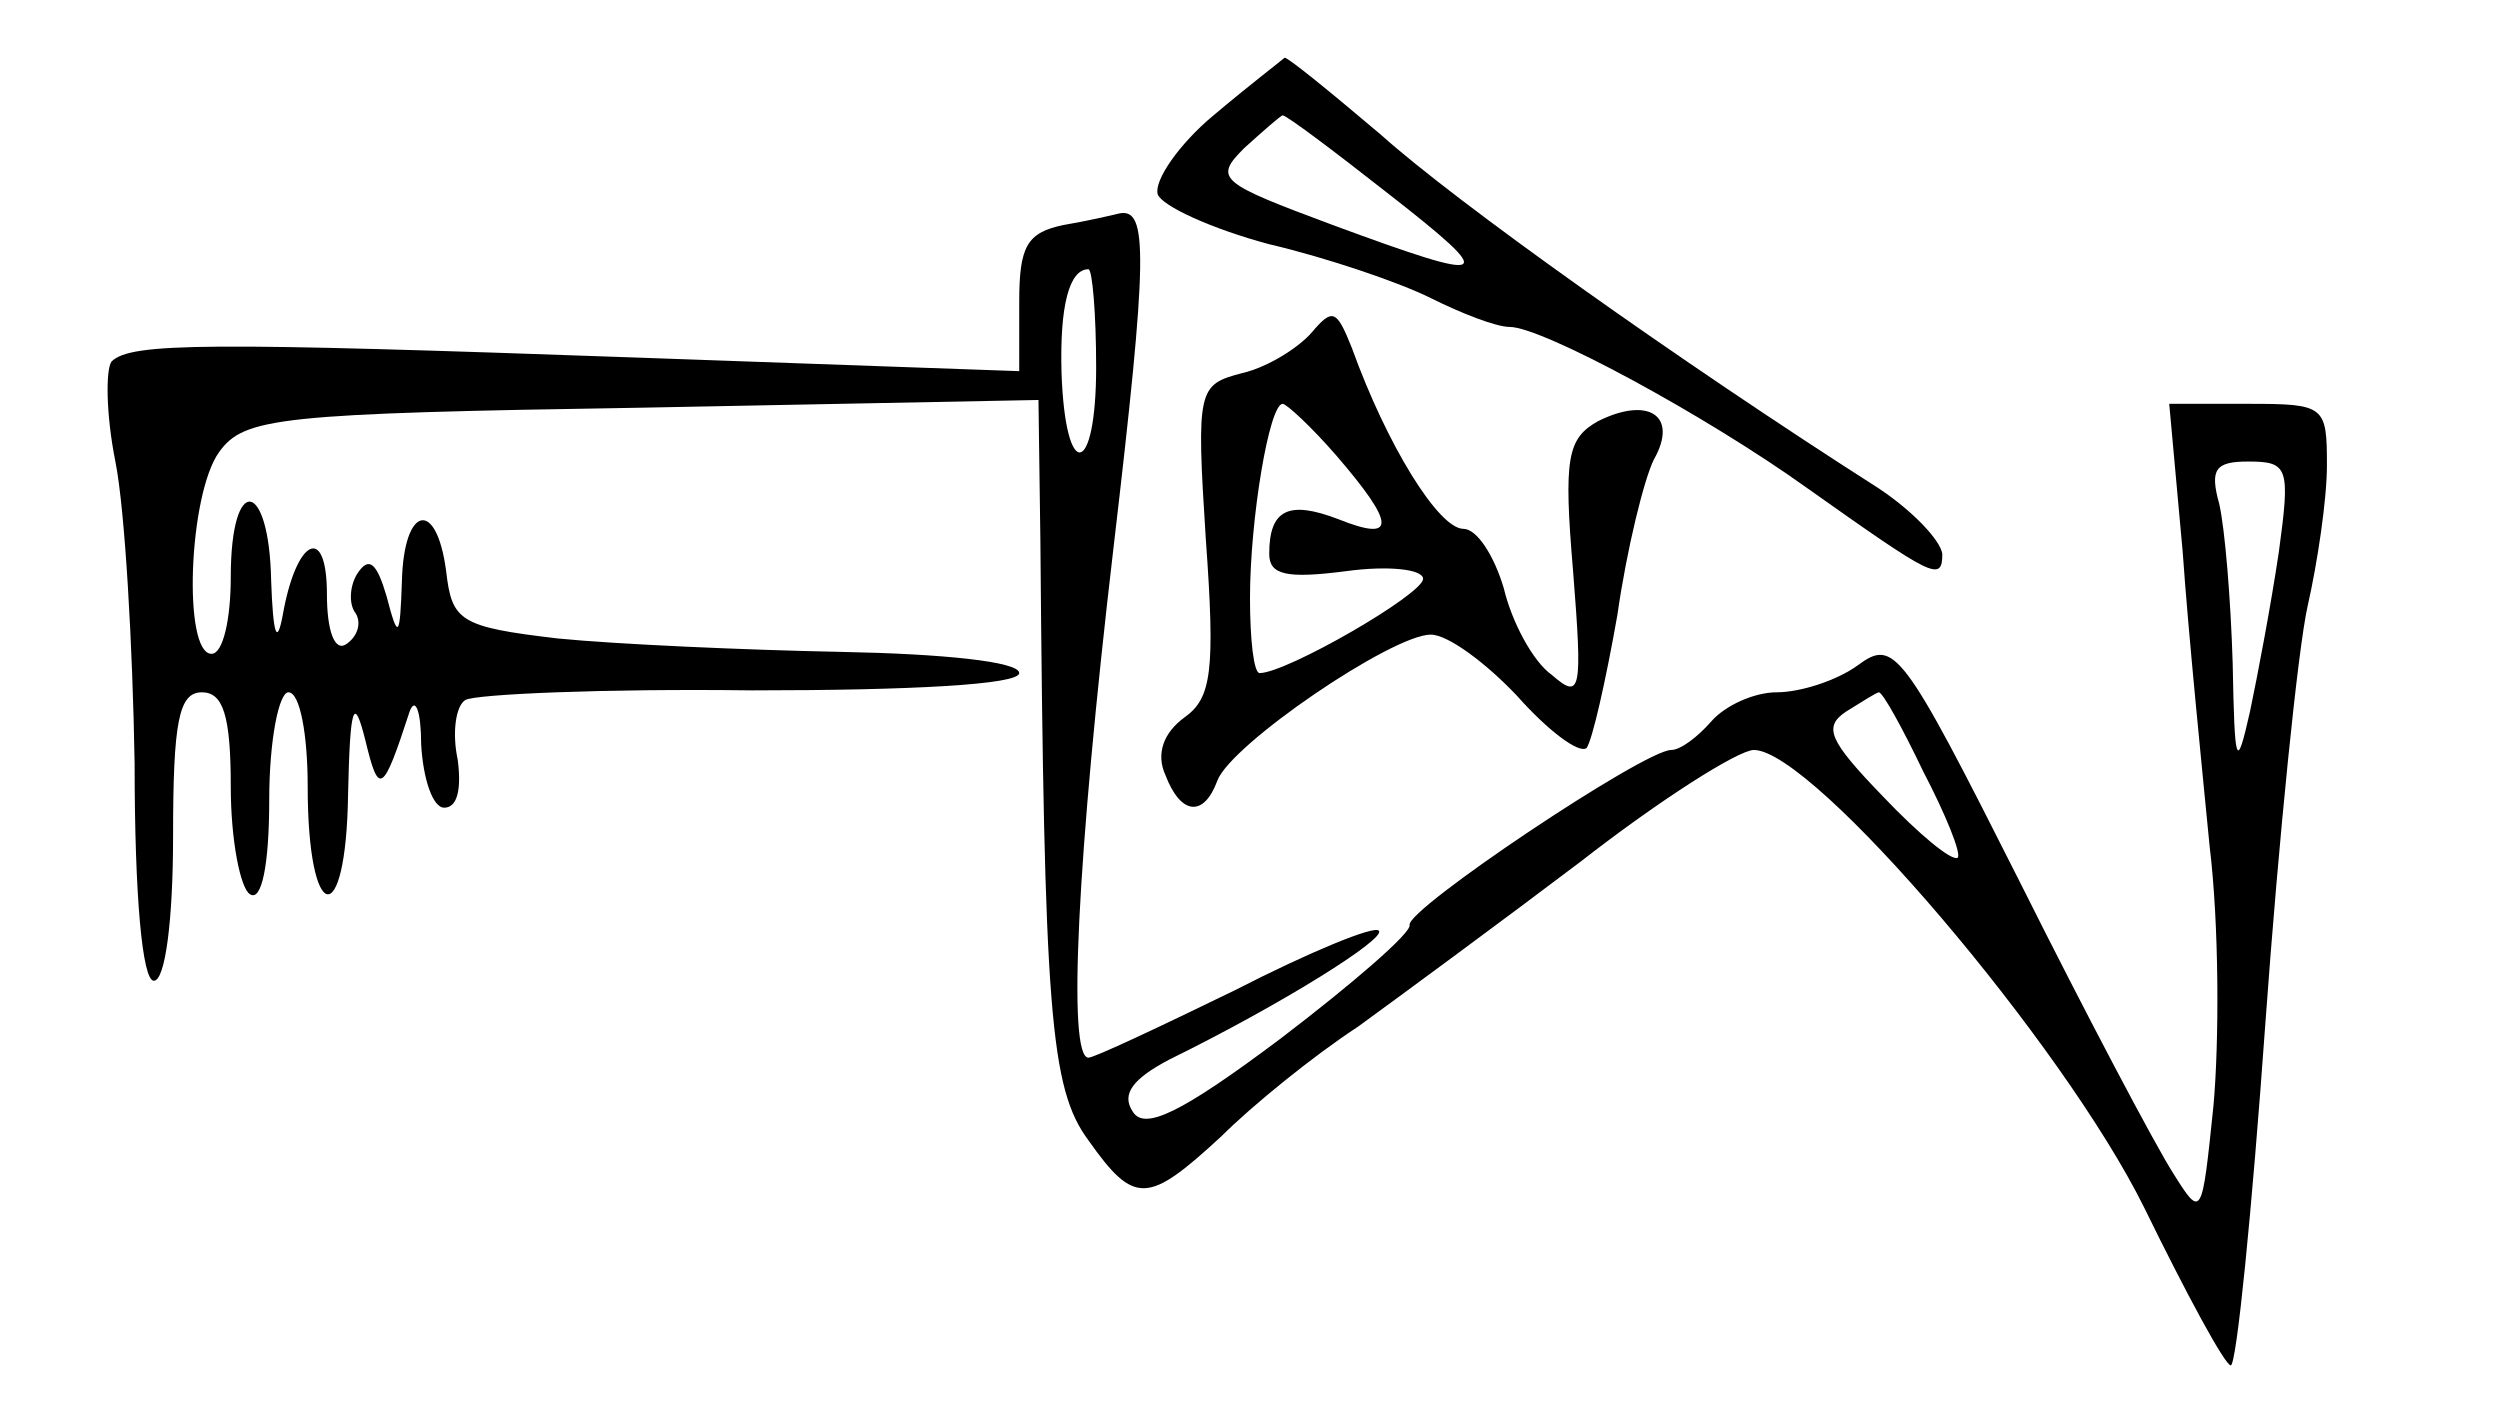 <?xml version="1.0" standalone="no"?>
<!DOCTYPE svg PUBLIC "-//W3C//DTD SVG 20010904//EN"
 "http://www.w3.org/TR/2001/REC-SVG-20010904/DTD/svg10.dtd">
<svg version="1.0" xmlns="http://www.w3.org/2000/svg"
 width="130pt" height="74pt" viewBox="0 0 130 74"
 preserveAspectRatio="xMidYMid meet">
<g transform="translate(0,74) scale(0.1,-0.1)"
fill="#000000" stroke="none">
<path d="M631 680 c-18 -15 -31 -34 -29 -41 2 -6 28 -18 58 -26 30 -7 68 -20
84 -28 16 -8 34 -15 41 -15 17 0 102 -46 155 -84 65 -46 70 -49 70 -34 -1 7
-15 22 -33 34 -105 67 -220 149 -259 184 -26 22 -48 40 -50 40 -1 -1 -18 -14
-37 -30z m90 -40 c59 -46 56 -48 -28 -17 -59 22 -62 24 -46 40 10 9 19 17 20
17 2 0 26 -18 54 -40z"/>
<path d="M553 623 c-19 -4 -23 -11 -23 -40 l0 -36 -197 7 c-225 8 -265 8 -275
-2 -3 -4 -3 -27 2 -52 5 -25 9 -96 10 -157 0 -69 4 -113 10 -113 6 0 10 32 10
75 0 60 3 75 15 75 11 0 15 -12 15 -49 0 -28 5 -53 10 -56 6 -4 10 15 10 49 0
31 5 56 10 56 6 0 10 -22 10 -49 0 -72 20 -76 21 -4 1 46 3 52 9 28 7 -29 9
-28 23 15 3 8 6 0 6 -17 1 -18 6 -33 12 -33 7 0 9 10 7 25 -3 14 -1 28 4 31 5
3 72 6 149 5 83 0 139 3 139 9 0 6 -40 10 -92 11 -51 1 -118 4 -148 7 -51 6
-55 9 -58 35 -5 38 -22 34 -23 -5 -1 -30 -2 -31 -8 -8 -5 17 -9 21 -15 12 -4
-6 -5 -16 -1 -21 3 -5 1 -12 -5 -16 -6 -4 -10 7 -10 26 0 37 -16 29 -23 -11
-3 -16 -5 -10 -6 18 -1 53 -21 56 -21 2 0 -22 -4 -40 -10 -40 -15 0 -12 83 4
105 13 18 31 20 220 23 l206 4 1 -73 c2 -245 5 -285 25 -312 24 -34 31 -33 69
2 16 16 48 42 71 57 22 16 75 55 116 86 41 32 82 58 90 58 31 0 161 -153 203
-238 22 -45 42 -82 45 -82 3 0 11 80 18 178 7 97 17 195 22 217 5 22 10 55 10
73 0 31 -1 32 -41 32 l-41 0 7 -77 c3 -43 10 -112 14 -153 5 -41 5 -102 2
-135 -6 -58 -6 -59 -21 -35 -9 14 -45 82 -80 152 -61 121 -65 126 -84 112 -11
-8 -30 -14 -42 -14 -12 0 -27 -7 -34 -15 -7 -8 -16 -15 -21 -15 -14 0 -138
-83 -136 -91 1 -4 -29 -30 -67 -59 -52 -39 -71 -48 -77 -38 -6 9 0 17 19 27
59 29 113 63 109 67 -2 3 -36 -11 -75 -31 -39 -19 -73 -35 -76 -35 -11 0 -6
103 13 265 18 153 18 177 3 174 -4 -1 -17 -4 -29 -6z m17 -74 c0 -57 -16 -60
-18 -3 -1 35 4 54 14 54 2 0 4 -23 4 -51z m615 -96 c-4 -27 -11 -64 -15 -83
-7 -31 -8 -29 -9 25 -1 33 -4 70 -7 83 -5 18 -2 22 15 22 21 0 22 -3 16 -47z
m-185 -114 c12 -23 20 -43 18 -45 -3 -2 -20 12 -39 32 -28 29 -31 36 -19 44 8
5 16 10 17 10 2 0 12 -18 23 -41z"/>
<path d="M682 567 c-7 -8 -23 -18 -36 -21 -23 -6 -24 -8 -19 -86 5 -69 3 -83
-11 -93 -11 -8 -15 -19 -10 -30 8 -21 20 -22 27 -3 7 19 91 76 111 76 9 0 29
-15 45 -32 16 -18 32 -30 36 -27 3 4 10 35 16 69 5 35 14 71 19 81 13 23 -3
33 -29 20 -16 -9 -18 -19 -13 -78 5 -63 4 -67 -11 -54 -10 7 -21 28 -25 45 -5
17 -14 31 -21 31 -13 0 -40 44 -58 94 -8 20 -10 21 -21 8z m13 -64 c31 -36 31
-45 1 -33 -26 10 -36 5 -36 -18 0 -11 9 -13 40 -9 22 3 40 1 40 -4 0 -8 -71
-49 -85 -49 -3 0 -5 17 -5 39 0 41 10 101 17 101 2 0 15 -12 28 -27z"/>
</g>
</svg>
